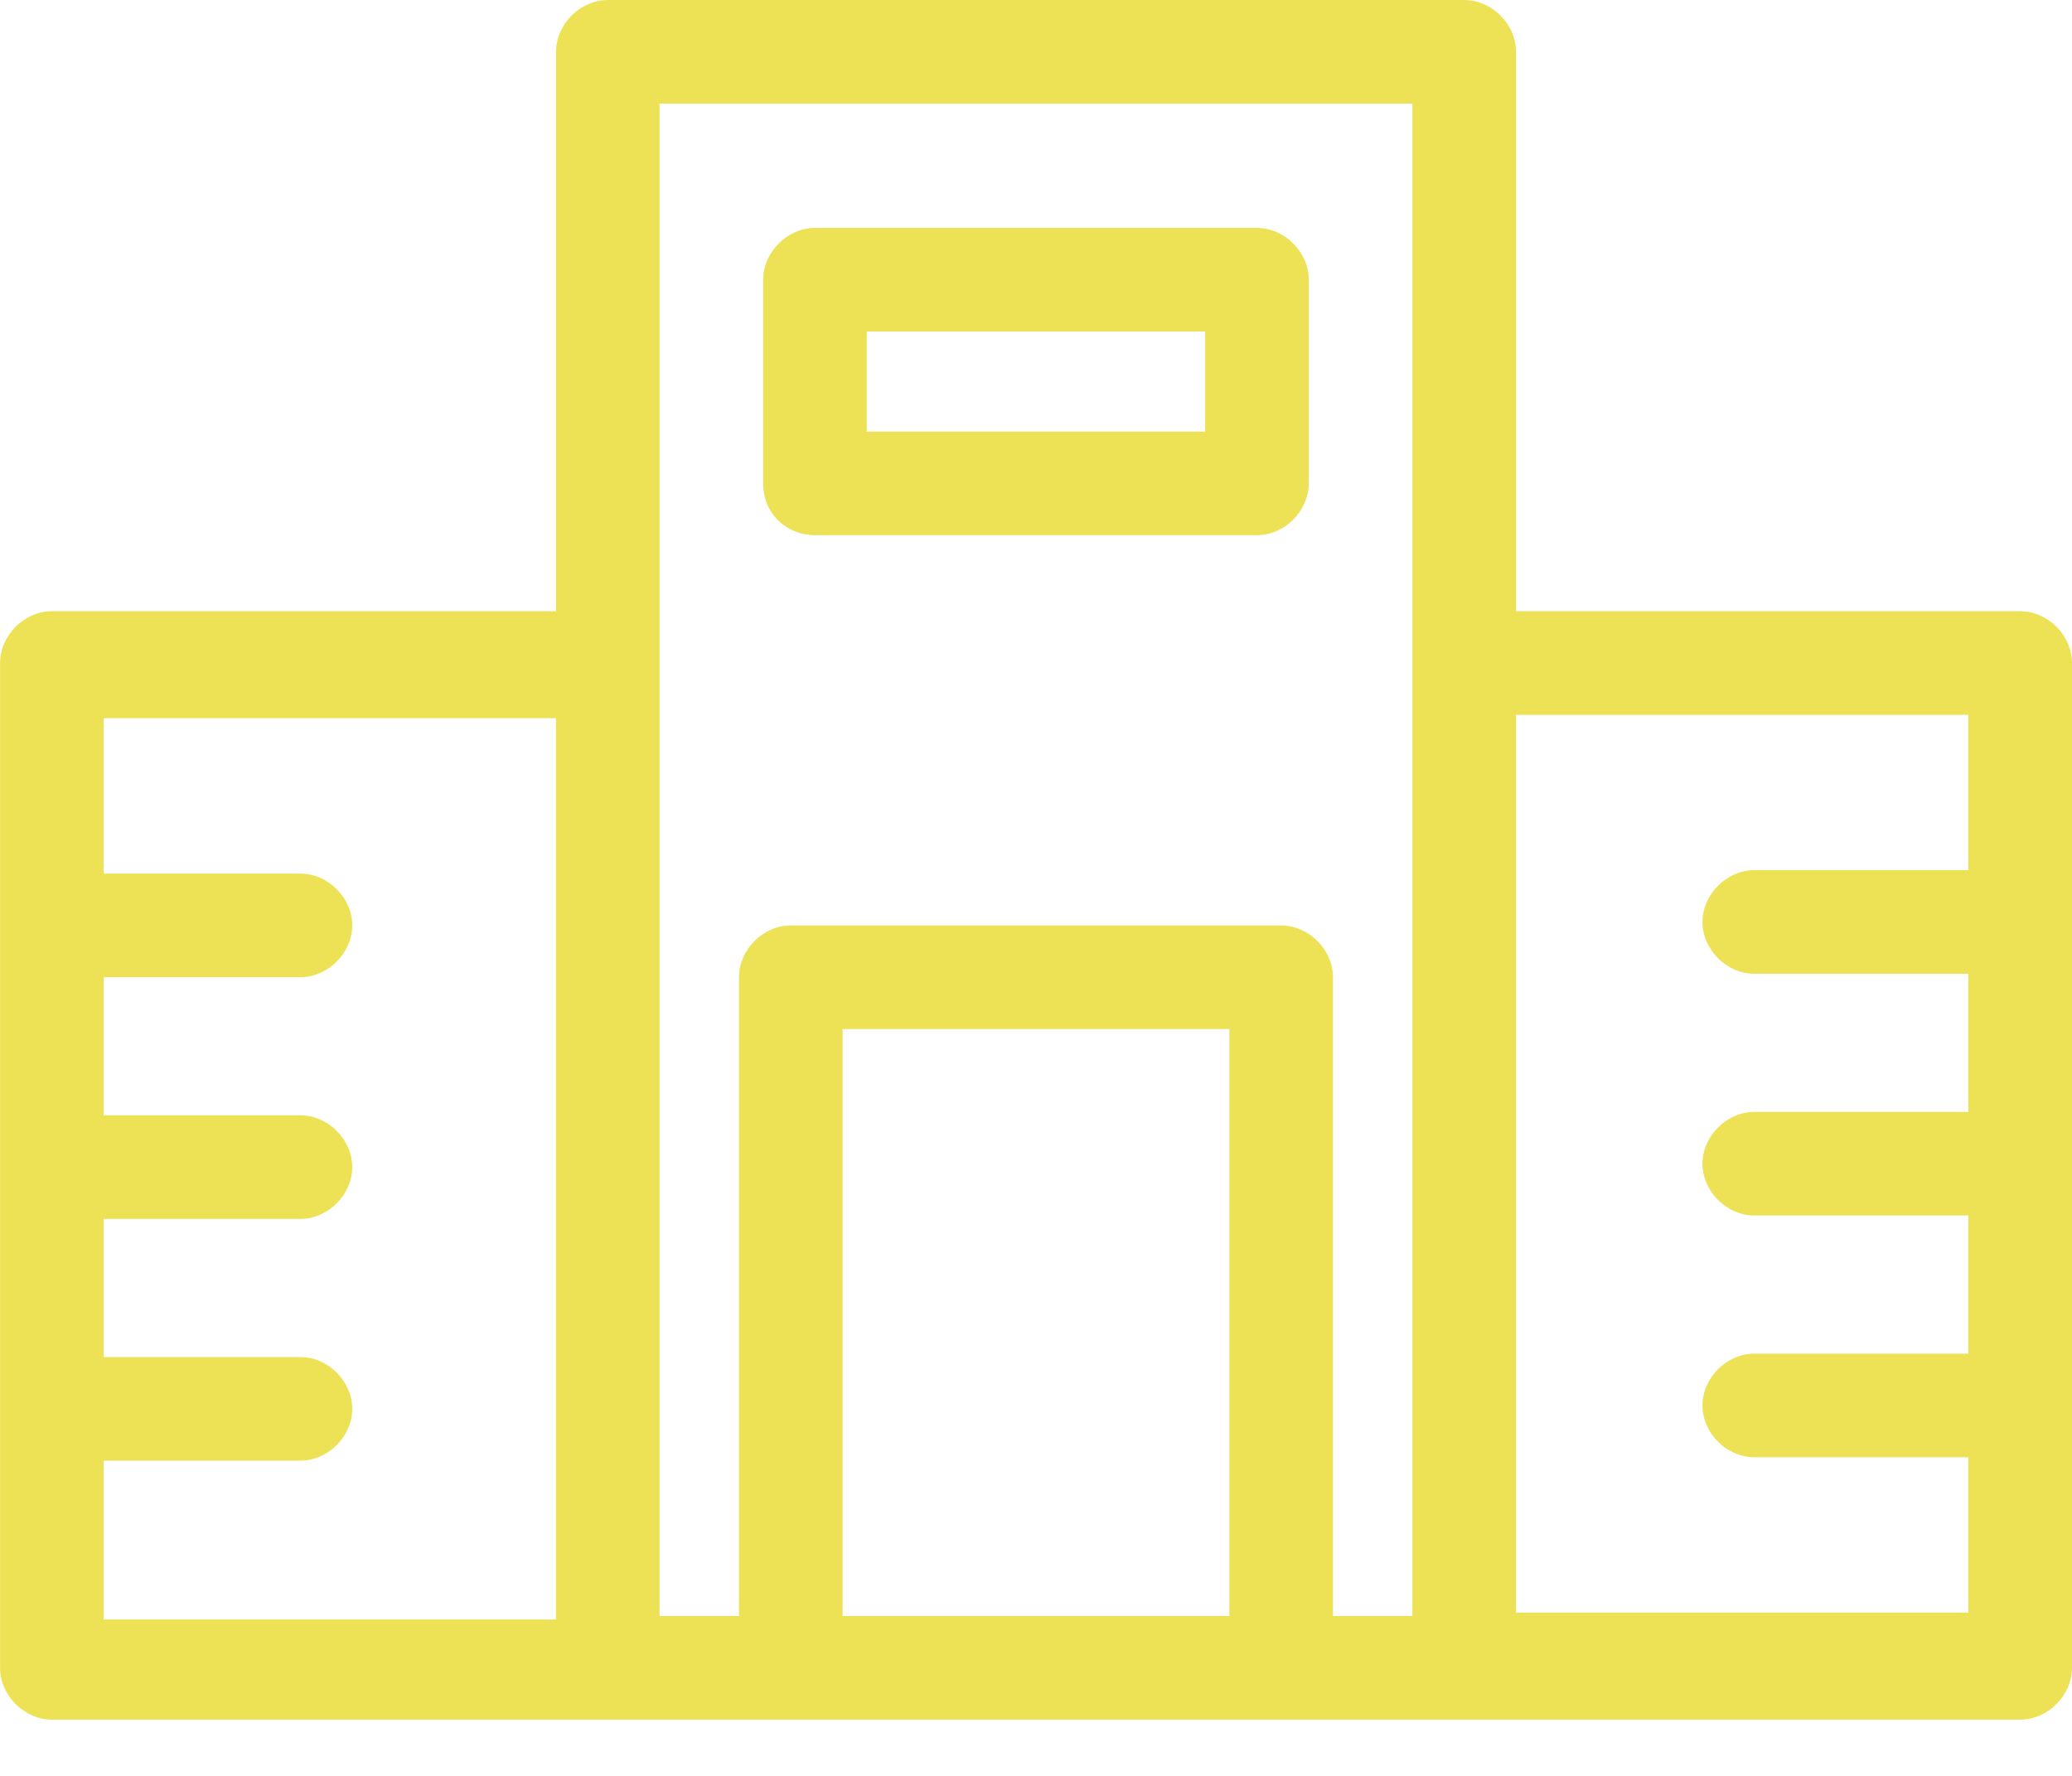 <svg height="24" viewBox="0 0 28 24" width="28" xmlns="http://www.w3.org/2000/svg"><path d="m27.3 25.26h-6.813v-7.56c0-.373-.327-.7-.7-.7h-11.573c-.373 0-.7.327-.7.7v7.56h-6.813c-.373 0-.7.327-.7.7v13.58c0 .373.327.7.7.7h7.513 2.473 6.627 2.473 7.513c.373 0 .7-.327.7-.7v-13.58c0-.373-.327-.7-.7-.7zm-25.9 11.48h2.66c.373 0 .7-.327.7-.7s-.327-.7-.7-.7h-2.66v-1.867h2.66c.373 0 .7-.327.7-.7 0-.373-.327-.7-.7-.7h-2.66v-1.867h2.66c.373 0 .7-.327.7-.7 0-.373-.327-.7-.7-.7h-2.66v-2.1h6.113v12.18h-6.113zm7.513-10.78v-7.56h10.173v7.56 12.88h-1.073v-8.633c0-.373-.327-.7-.7-.7h-6.627c-.373 0-.7.327-.7.7v8.633h-1.073zm2.473 12.88v-7.933h5.227v7.933zm9.1 0v-12.18h6.113v2.1h-2.893c-.373 0-.7.327-.7.7s.327.7.7.7h2.893v1.867h-2.893c-.373 0-.7.327-.7.7 0 .373.327.7.7.7h2.893v1.867h-2.893c-.373 0-.7.327-.7.7 0 .373.327.7.7.7h2.893v2.1h-6.113zm-9.473-14.607h5.973c.373 0 .7-.327.7-.7v-2.753c0-.373-.327-.7-.7-.7h-5.973c-.373 0-.7.327-.7.7v2.753c0 .42.327.7.7.7zm.7-2.753h4.573v1.353h-4.573z" fill="#ede256" transform="translate(0 -17)"/></svg>